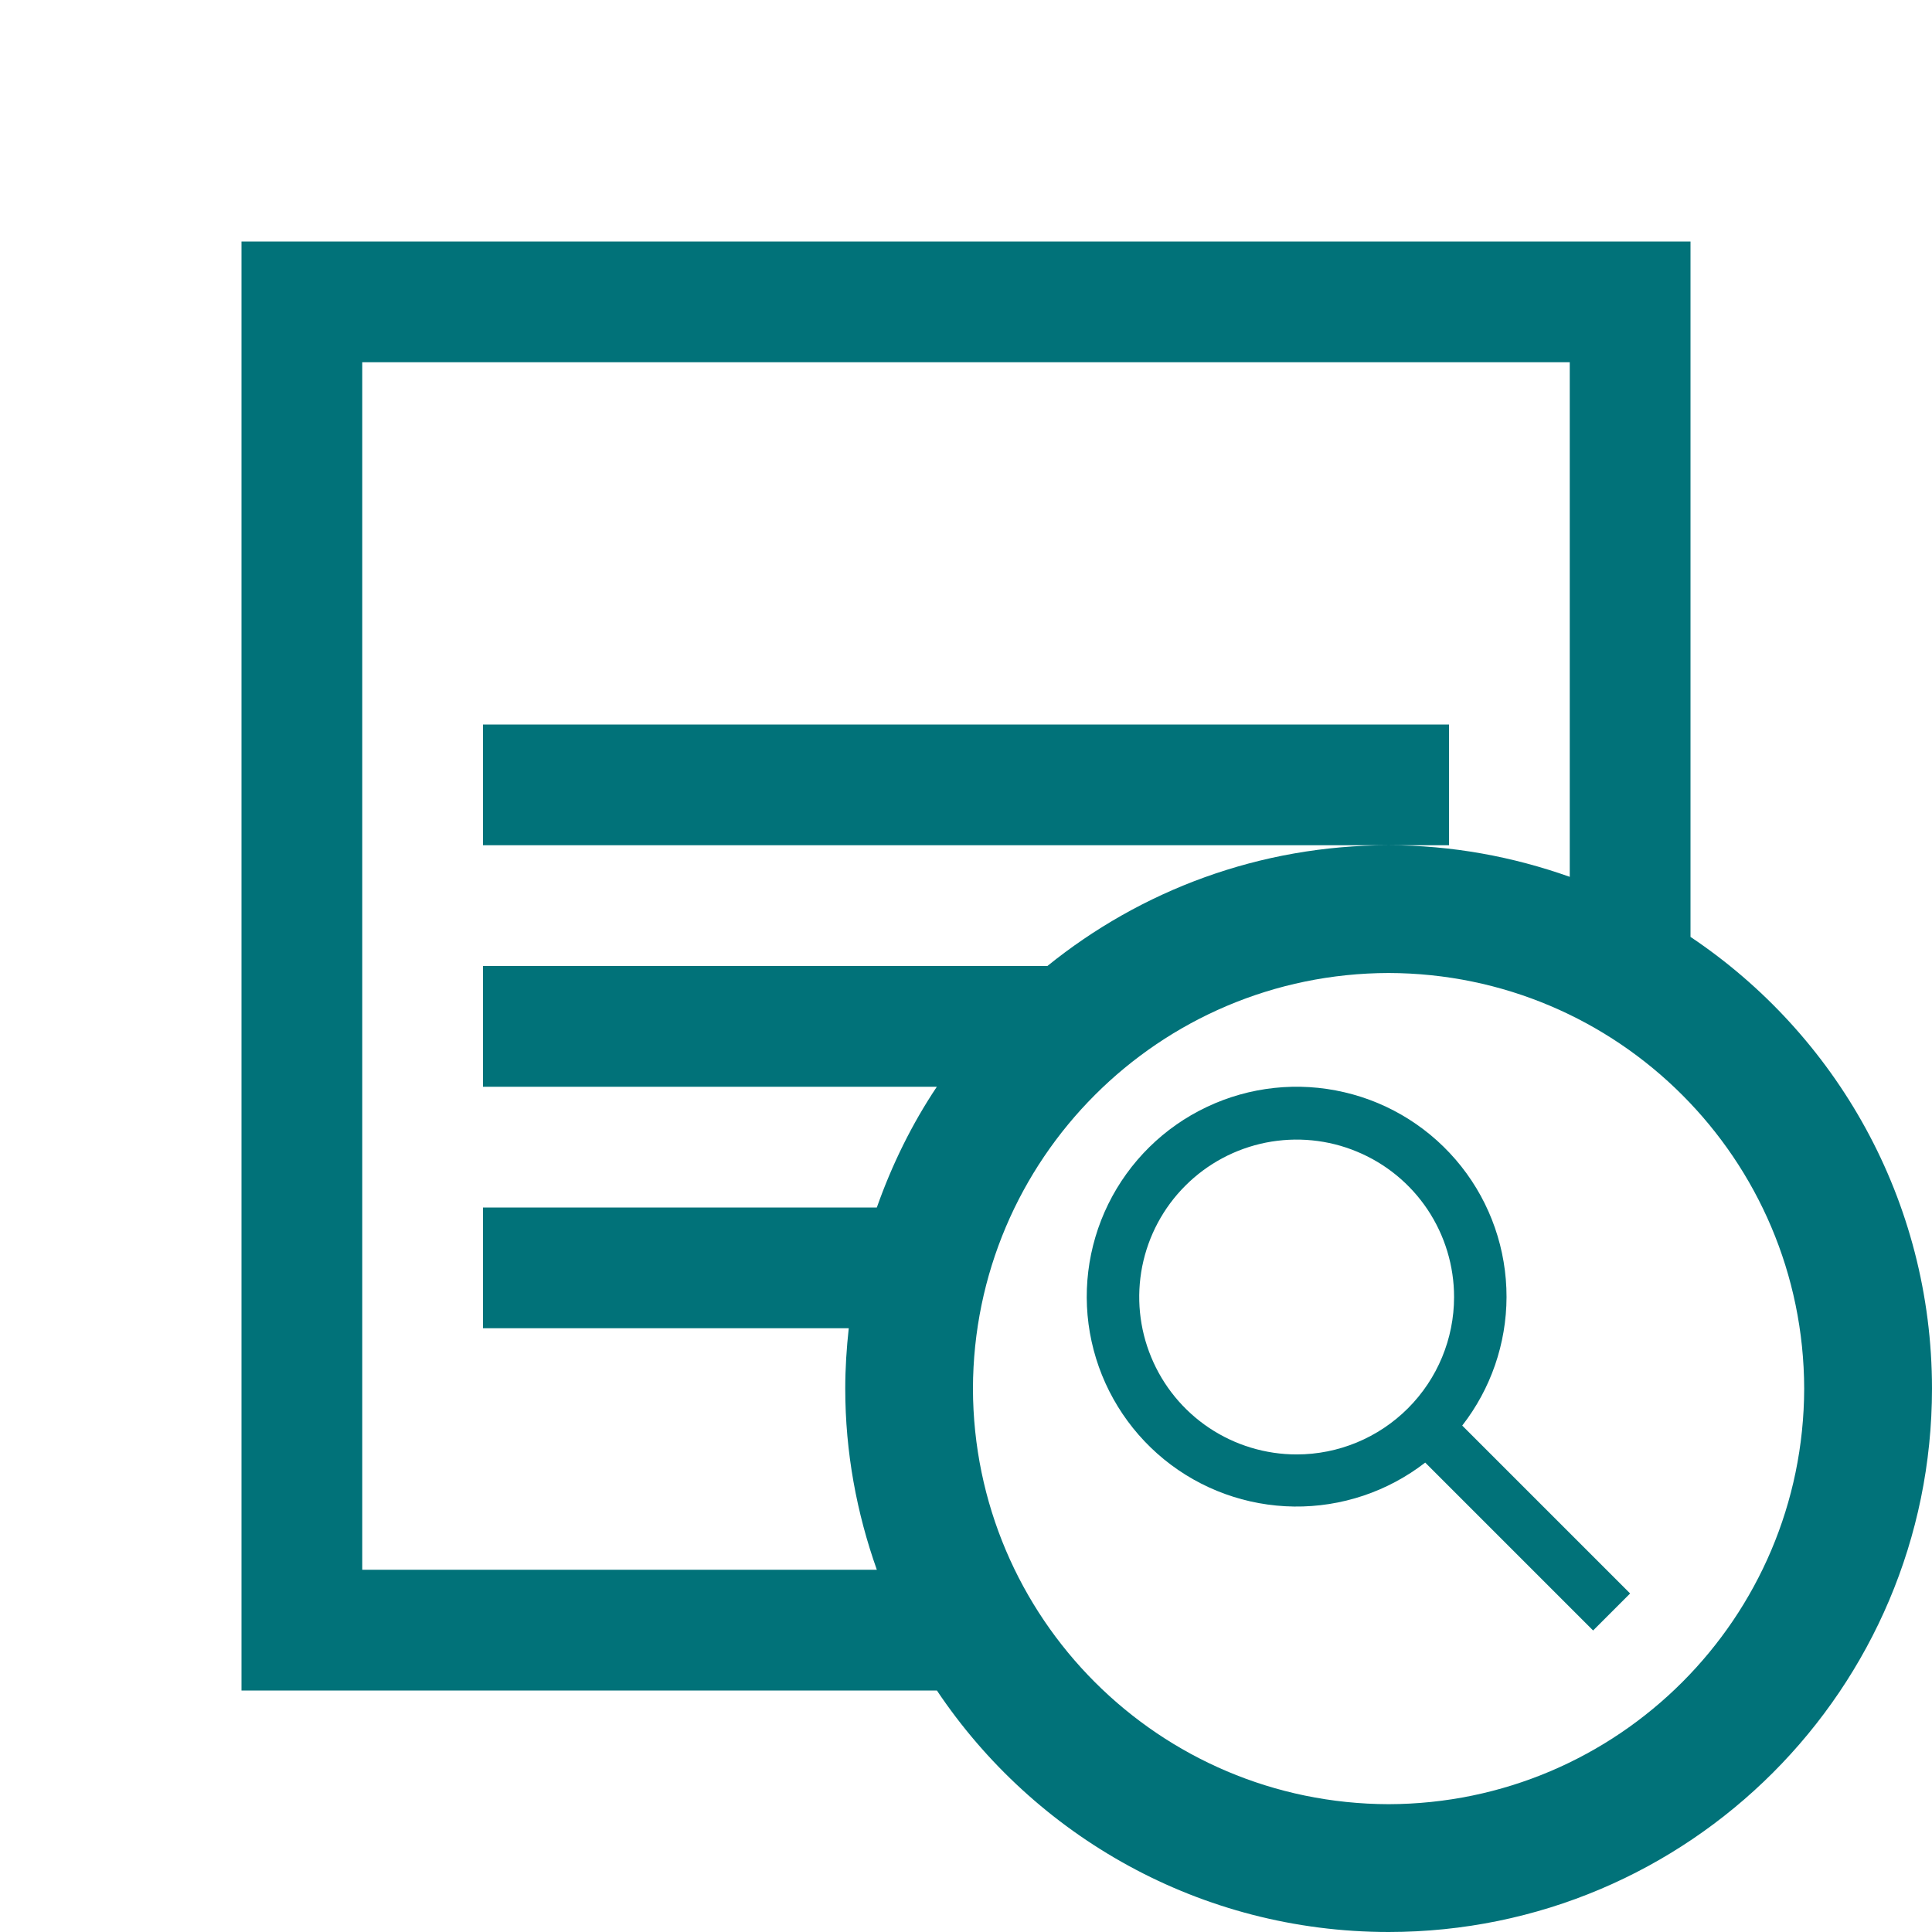 <svg width="32" height="32" viewBox="0 0 32 32" fill="none" xmlns="http://www.w3.org/2000/svg">
<path d="M24 12H8V14H23H24V12ZM28 15.518V4H4V28H15.518C17.132 30.411 19.879 31.999 23 32C27.971 31.998 31.998 27.971 32 23C31.999 19.879 30.411 17.132 28 15.518ZM15.517 18C15.105 18.616 14.774 19.289 14.523 20H8V22H14.058C14.022 22.329 14 22.661 14 23C14 24.054 14.19 25.061 14.523 26H6V6H26V14.523C25.061 14.19 24.054 14 23 14C20.857 14 18.893 14.751 17.348 16H8V18H15.517ZM23 29.883C19.199 29.874 16.124 26.799 16.115 23C16.124 19.199 19.199 16.124 23 16.116C26.799 16.124 29.874 19.199 29.883 23C29.874 26.799 26.799 29.874 23 29.883Z" fill="#017279"/>
<path d="M24.953 21.483C24.954 20.697 24.69 19.934 24.202 19.318C23.714 18.702 23.032 18.269 22.266 18.091C21.501 17.912 20.698 17.998 19.988 18.335C19.278 18.671 18.703 19.238 18.356 19.944C18.01 20.649 17.912 21.451 18.08 22.218C18.248 22.986 18.671 23.674 19.279 24.171C19.888 24.668 20.648 24.943 21.433 24.953C22.219 24.963 22.985 24.706 23.606 24.225L26.387 27.006L27 26.393L24.219 23.612C24.693 23.003 24.951 22.254 24.953 21.483V21.483ZM21.477 24.09C20.961 24.09 20.457 23.937 20.028 23.651C19.599 23.364 19.265 22.957 19.068 22.48C18.87 22.004 18.819 21.48 18.919 20.974C19.02 20.468 19.268 20.003 19.633 19.639C19.997 19.274 20.462 19.026 20.968 18.925C21.474 18.825 21.998 18.876 22.474 19.074C22.951 19.271 23.358 19.605 23.645 20.034C23.931 20.463 24.084 20.967 24.084 21.483C24.084 22.174 23.809 22.837 23.32 23.326C22.831 23.815 22.168 24.09 21.477 24.09Z" fill="#017279"/>
</svg>
